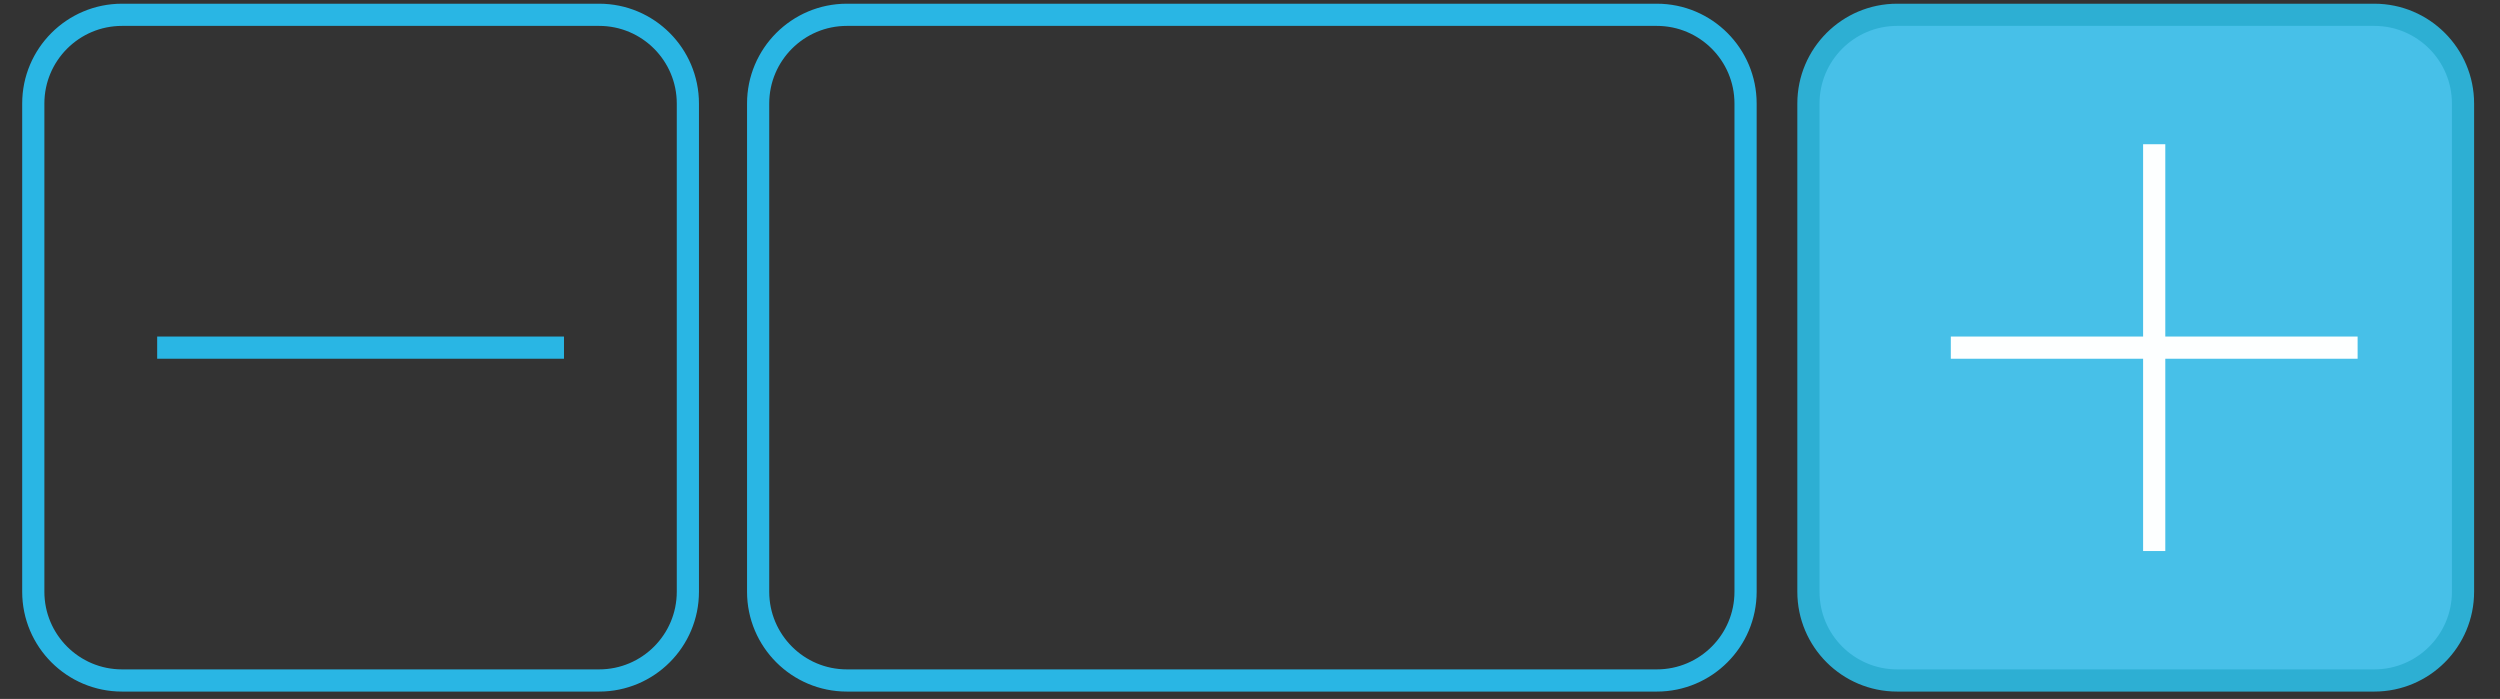 <svg version="1.1" xmlns="http://www.w3.org/2000/svg" xmlns:xlink="http://www.w3.org/1999/xlink" x="0" y="0" width="112.667" height="31.5" viewBox="0 0 112.667 31.5" enable-background="new 0 0 112.667 31.5" ><rect x="0" y="0" width="112.667" height="31.5" fill="#333333" stroke="none"/><path fill="#47C0E8" stroke="#2DAFD3" stroke-miterlimit="10" d="M111,26.667c0,2.209-1.791,4-4,4H85.5c-2.209,0-4-1.791-4-4v-22c0-2.209,1.791-4,4-4H107c2.209,0,4,1.791,4,4V26.667z"/><path fill="none" stroke="#29B6E4" stroke-miterlimit="10" d="M78.667,26.667c0,2.209-1.791,4-4,4h-36.5c-2.209,0-4-1.791-4-4v-22c0-2.209,1.791-4,4-4h36.5c2.209,0,4,1.791,4,4V26.667z"/><path fill="none" stroke="#29B6E4" stroke-miterlimit="10" d="M31,26.667c0,2.209-1.791,4-4,4H5.5c-2.209,0-4-1.791-4-4v-22c0-2.209,1.791-4,4-4H27c2.209,0,4,1.791,4,4V26.667z"/><line fill="none" stroke="#29B6E4" stroke-miterlimit="10" x1="7.083" y1="15.667" x2="25.417" y2="15.667"/><line fill="none" stroke="#FDFFFF" stroke-miterlimit="10" x1="87.917" y1="15.667" x2="106.25" y2="15.667"/><line fill="none" stroke="#FDFFFF" stroke-miterlimit="10" x1="97.083" y1="6.5" x2="97.083" y2="24.833"/></svg>
